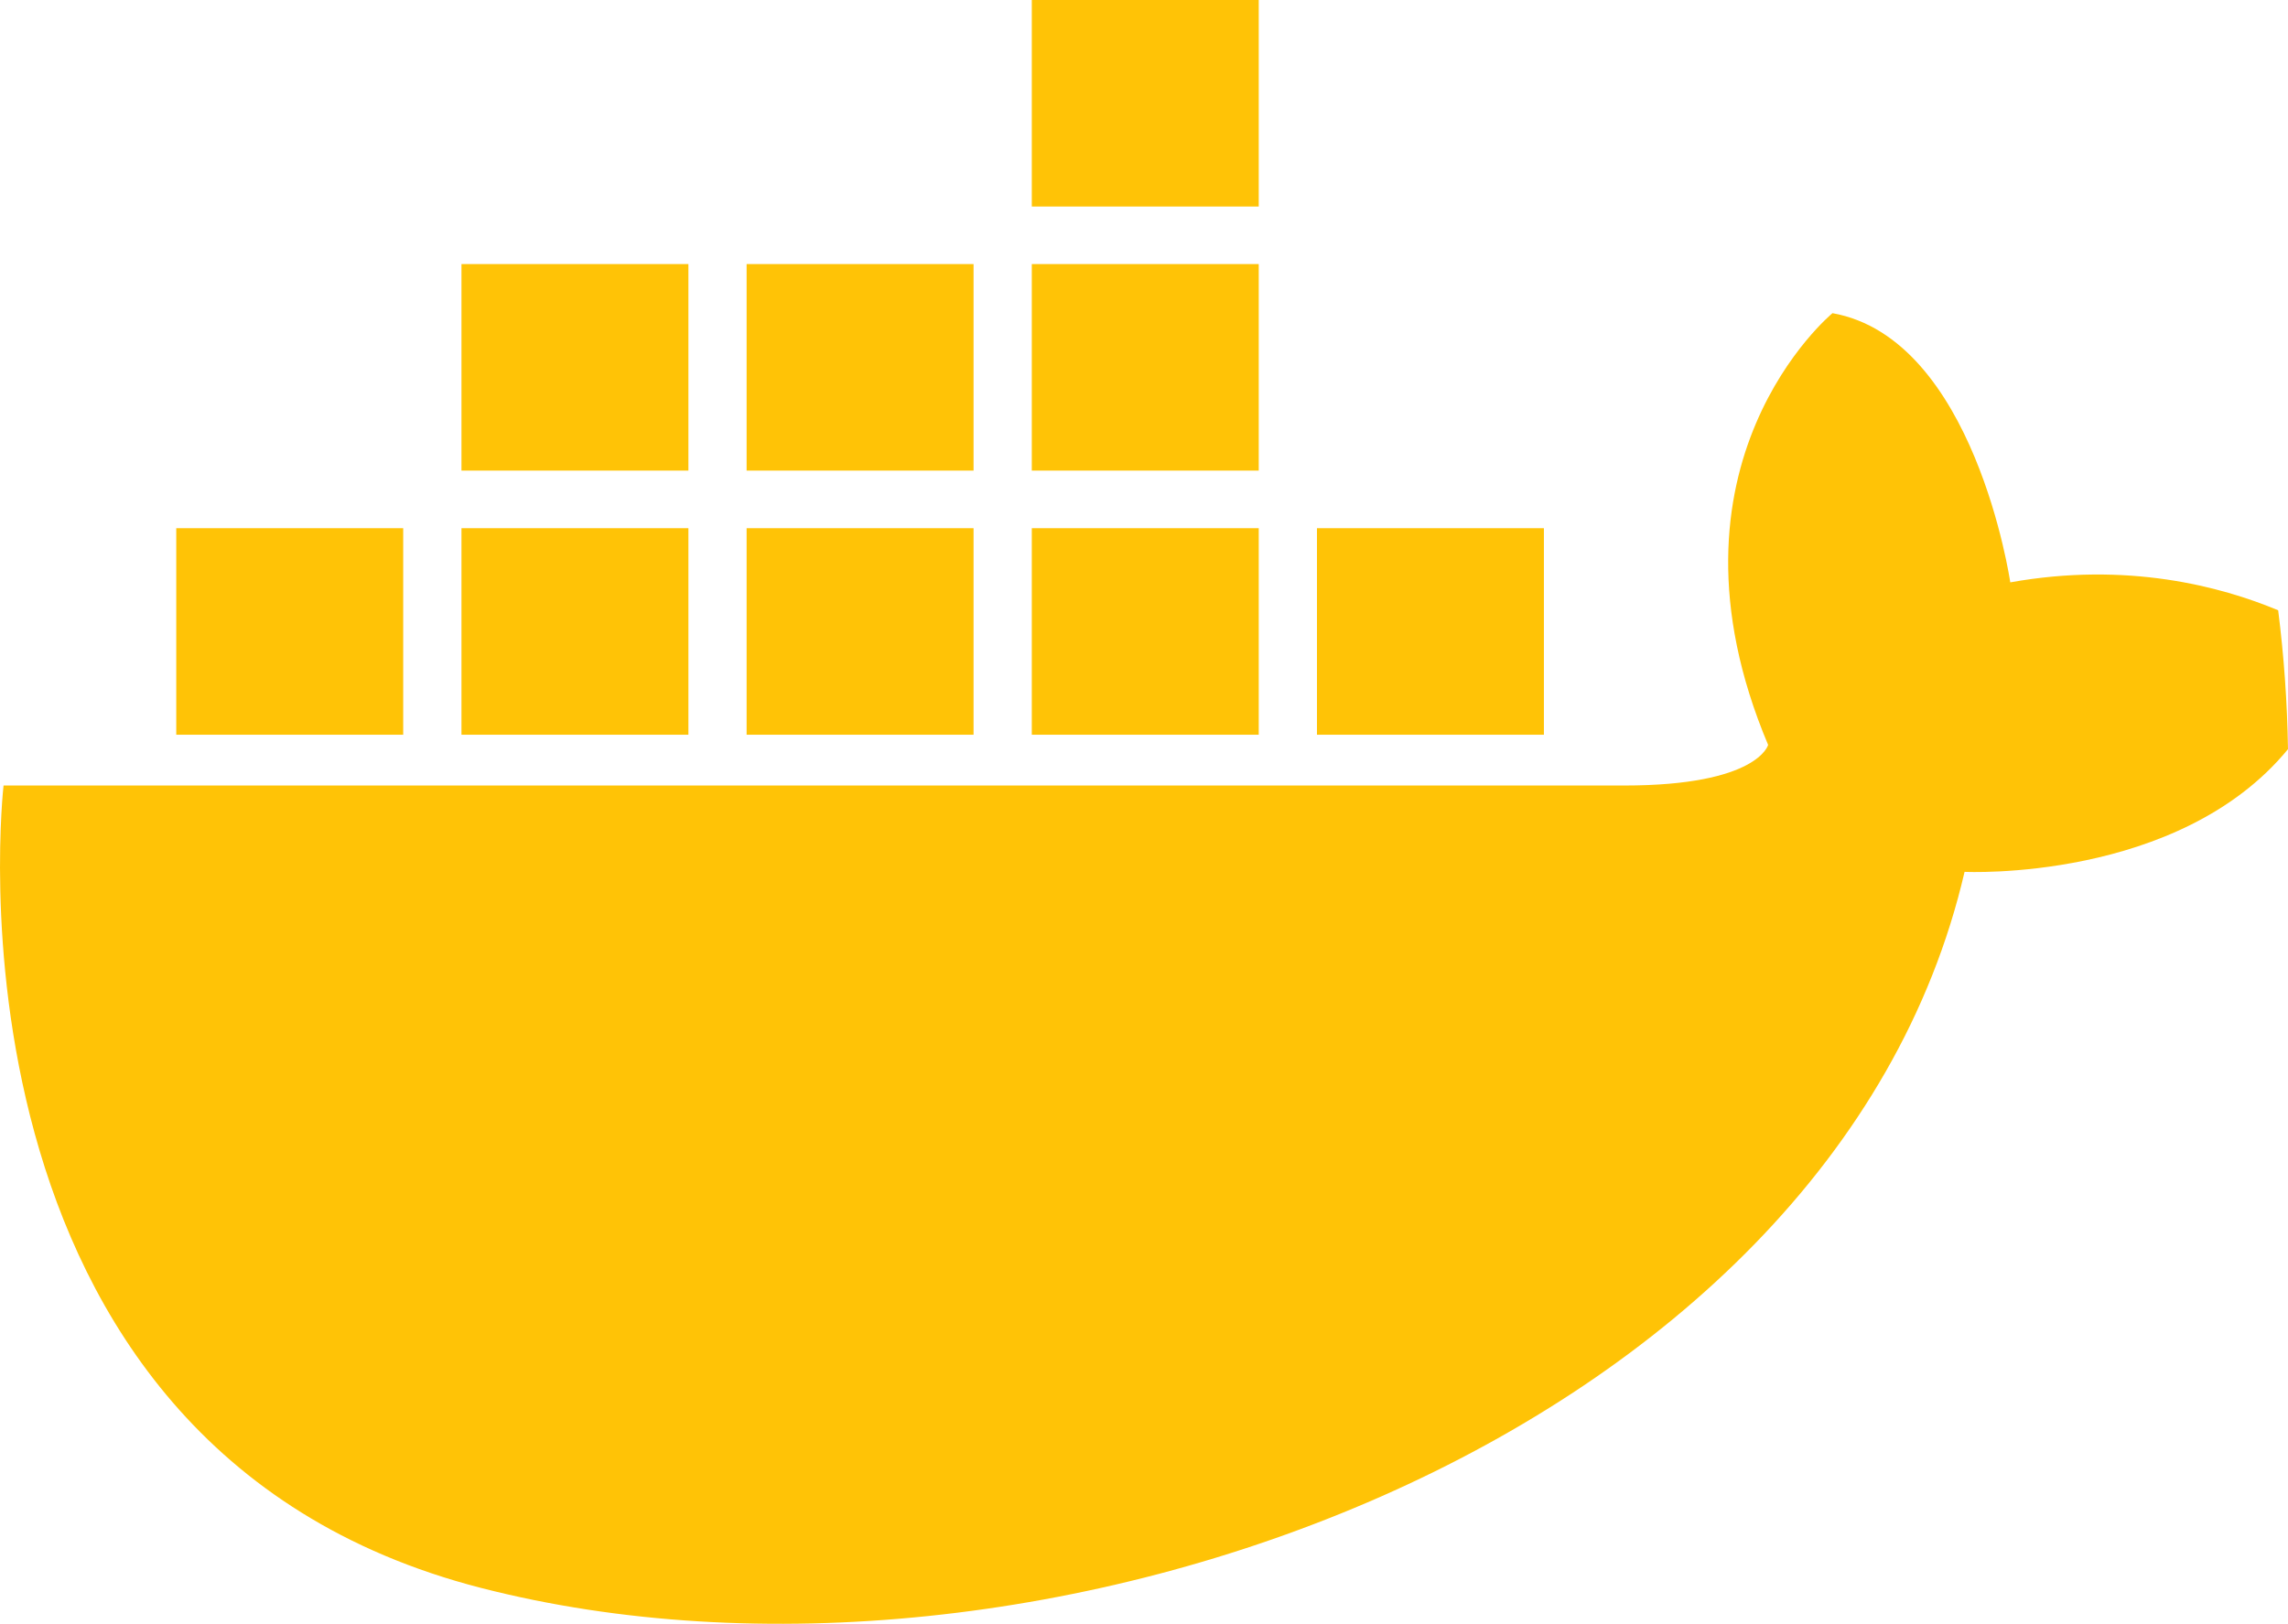 <?xml version="1.0" encoding="UTF-8" standalone="no"?>
<!-- Generator: Adobe Illustrator 19.0.0, SVG Export Plug-In . SVG Version: 6.00 Build 0)  -->

<svg
   xmlns:dc="http://purl.org/dc/elements/1.1/"
   xmlns:cc="http://creativecommons.org/ns#"
   xmlns:rdf="http://www.w3.org/1999/02/22-rdf-syntax-ns#"
   xmlns:svg="http://www.w3.org/2000/svg"
   xmlns="http://www.w3.org/2000/svg"
   xmlns:sodipodi="http://sodipodi.sourceforge.net/DTD/sodipodi-0.dtd"
   xmlns:inkscape="http://www.inkscape.org/namespaces/inkscape"
   version="1.1"
   id="Capa_1"
   x="0px"
   y="0px"
   viewBox="0 0 90.152 64"
   xml:space="preserve"
   sodipodi:docname="docker.svg"
   width="90.152"
   height="64"
   inkscape:version="0.92.3 (2405546, 2018-03-11)"><defs
   id="defs12786">
	
	
	
	
	
	
	
	
	
	
</defs><sodipodi:namedview
   pagecolor="#ffffff"
   bordercolor="#666666"
   borderopacity="1"
   objecttolerance="10"
   gridtolerance="10"
   guidetolerance="10"
   inkscape:pageopacity="0"
   inkscape:pageshadow="2"
   inkscape:window-width="1920"
   inkscape:window-height="910"
   id="namedview12784"
   showgrid="false"
   fit-margin-top="0"
   fit-margin-left="0"
   fit-margin-right="0"
   fit-margin-bottom="0"
   inkscape:zoom="0.49856552"
   inkscape:cx="-289.61095"
   inkscape:cy="252.14725"
   inkscape:window-x="0"
   inkscape:window-y="0"
   inkscape:window-maximized="1"
   inkscape:current-layer="Capa_1" />

<path
   inkscape:connector-curvature="0"
   id="path12731"
   d="m 90.152,29.527 c -4.306,5.245 -12.744,4.836 -12.744,4.836 -5.204,22.419 -36.631,33.83 -58.451,28.224 C -2.862,56.984 0.14,30.96 0.14,30.96 H 63.997 c 5.27,0 5.671,-1.601 5.671,-1.601 -4.671,-11.077 2.536,-17.016 2.536,-17.016 5.605,1.003 7.005,10.61 7.005,10.61 4.601,-0.825 8.296,0.156 10.556,1.101 0.226,1.797 0.358,3.623 0.387,5.474 z"
   style="fill:#ffc306;fill-opacity:1;stroke-width:0.197" /><rect
   id="rect12733"
   height="8.14"
   width="8.942"
   style="fill:#ffc306;fill-opacity:1.0;stroke-width:0.197"
   y="20.818"
   x="6.945" /><rect
   id="rect12735"
   height="8.14"
   width="8.942"
   style="fill:#ffc306;fill-opacity:1.0;stroke-width:0.197"
   y="20.818"
   x="18.183" /><rect
   id="rect12737"
   height="8.14"
   width="8.942"
   style="fill:#ffc306;fill-opacity:1.0;stroke-width:0.197"
   y="20.818"
   x="51.891" /><rect
   id="rect12739"
   height="8.14"
   width="8.942"
   style="fill:#ffc306;fill-opacity:1.0;stroke-width:0.197"
   y="20.818"
   x="40.655" /><rect
   id="rect12741"
   height="8.14"
   width="8.942"
   style="fill:#ffc306;fill-opacity:1.0;stroke-width:0.197"
   y="0"
   x="40.655" /><rect
   id="rect12743"
   height="8.14"
   width="8.942"
   style="fill:#ffc306;fill-opacity:1.0;stroke-width:0.197"
   y="20.818"
   x="29.418" /><rect
   id="rect12745"
   height="8.14"
   width="8.942"
   style="fill:#ffc306;fill-opacity:1.0;stroke-width:0.197"
   y="10.408"
   x="18.183" /><rect
   id="rect12747"
   height="8.14"
   width="8.942"
   style="fill:#ffc306;fill-opacity:1.0;stroke-width:0.197"
   y="10.408"
   x="40.655" /><rect
   id="rect12749"
   height="8.14"
   width="8.942"
   style="fill:#ffc306;fill-opacity:1.0;stroke-width:0.197"
   y="10.408"
   x="29.418" />
<g
   id="g12753"
   transform="matrix(0.197,0,0,0.197,-10.707,-20.048)">
</g>
<g
   id="g12755"
   transform="matrix(0.197,0,0,0.197,-10.707,-20.048)">
</g>
<g
   id="g12757"
   transform="matrix(0.197,0,0,0.197,-10.707,-20.048)">
</g>
<g
   id="g12759"
   transform="matrix(0.197,0,0,0.197,-10.707,-20.048)">
</g>
<g
   id="g12761"
   transform="matrix(0.197,0,0,0.197,-10.707,-20.048)">
</g>
<g
   id="g12763"
   transform="matrix(0.197,0,0,0.197,-10.707,-20.048)">
</g>
<g
   id="g12765"
   transform="matrix(0.197,0,0,0.197,-10.707,-20.048)">
</g>
<g
   id="g12767"
   transform="matrix(0.197,0,0,0.197,-10.707,-20.048)">
</g>
<g
   id="g12769"
   transform="matrix(0.197,0,0,0.197,-10.707,-20.048)">
</g>
<g
   id="g12771"
   transform="matrix(0.197,0,0,0.197,-10.707,-20.048)">
</g>
<g
   id="g12773"
   transform="matrix(0.197,0,0,0.197,-10.707,-20.048)">
</g>
<g
   id="g12775"
   transform="matrix(0.197,0,0,0.197,-10.707,-20.048)">
</g>
<g
   id="g12777"
   transform="matrix(0.197,0,0,0.197,-10.707,-20.048)">
</g>
<g
   id="g12779"
   transform="matrix(0.197,0,0,0.197,-10.707,-20.048)">
</g>
<g
   id="g12781"
   transform="matrix(0.197,0,0,0.197,-10.707,-20.048)">
</g>
</svg>
